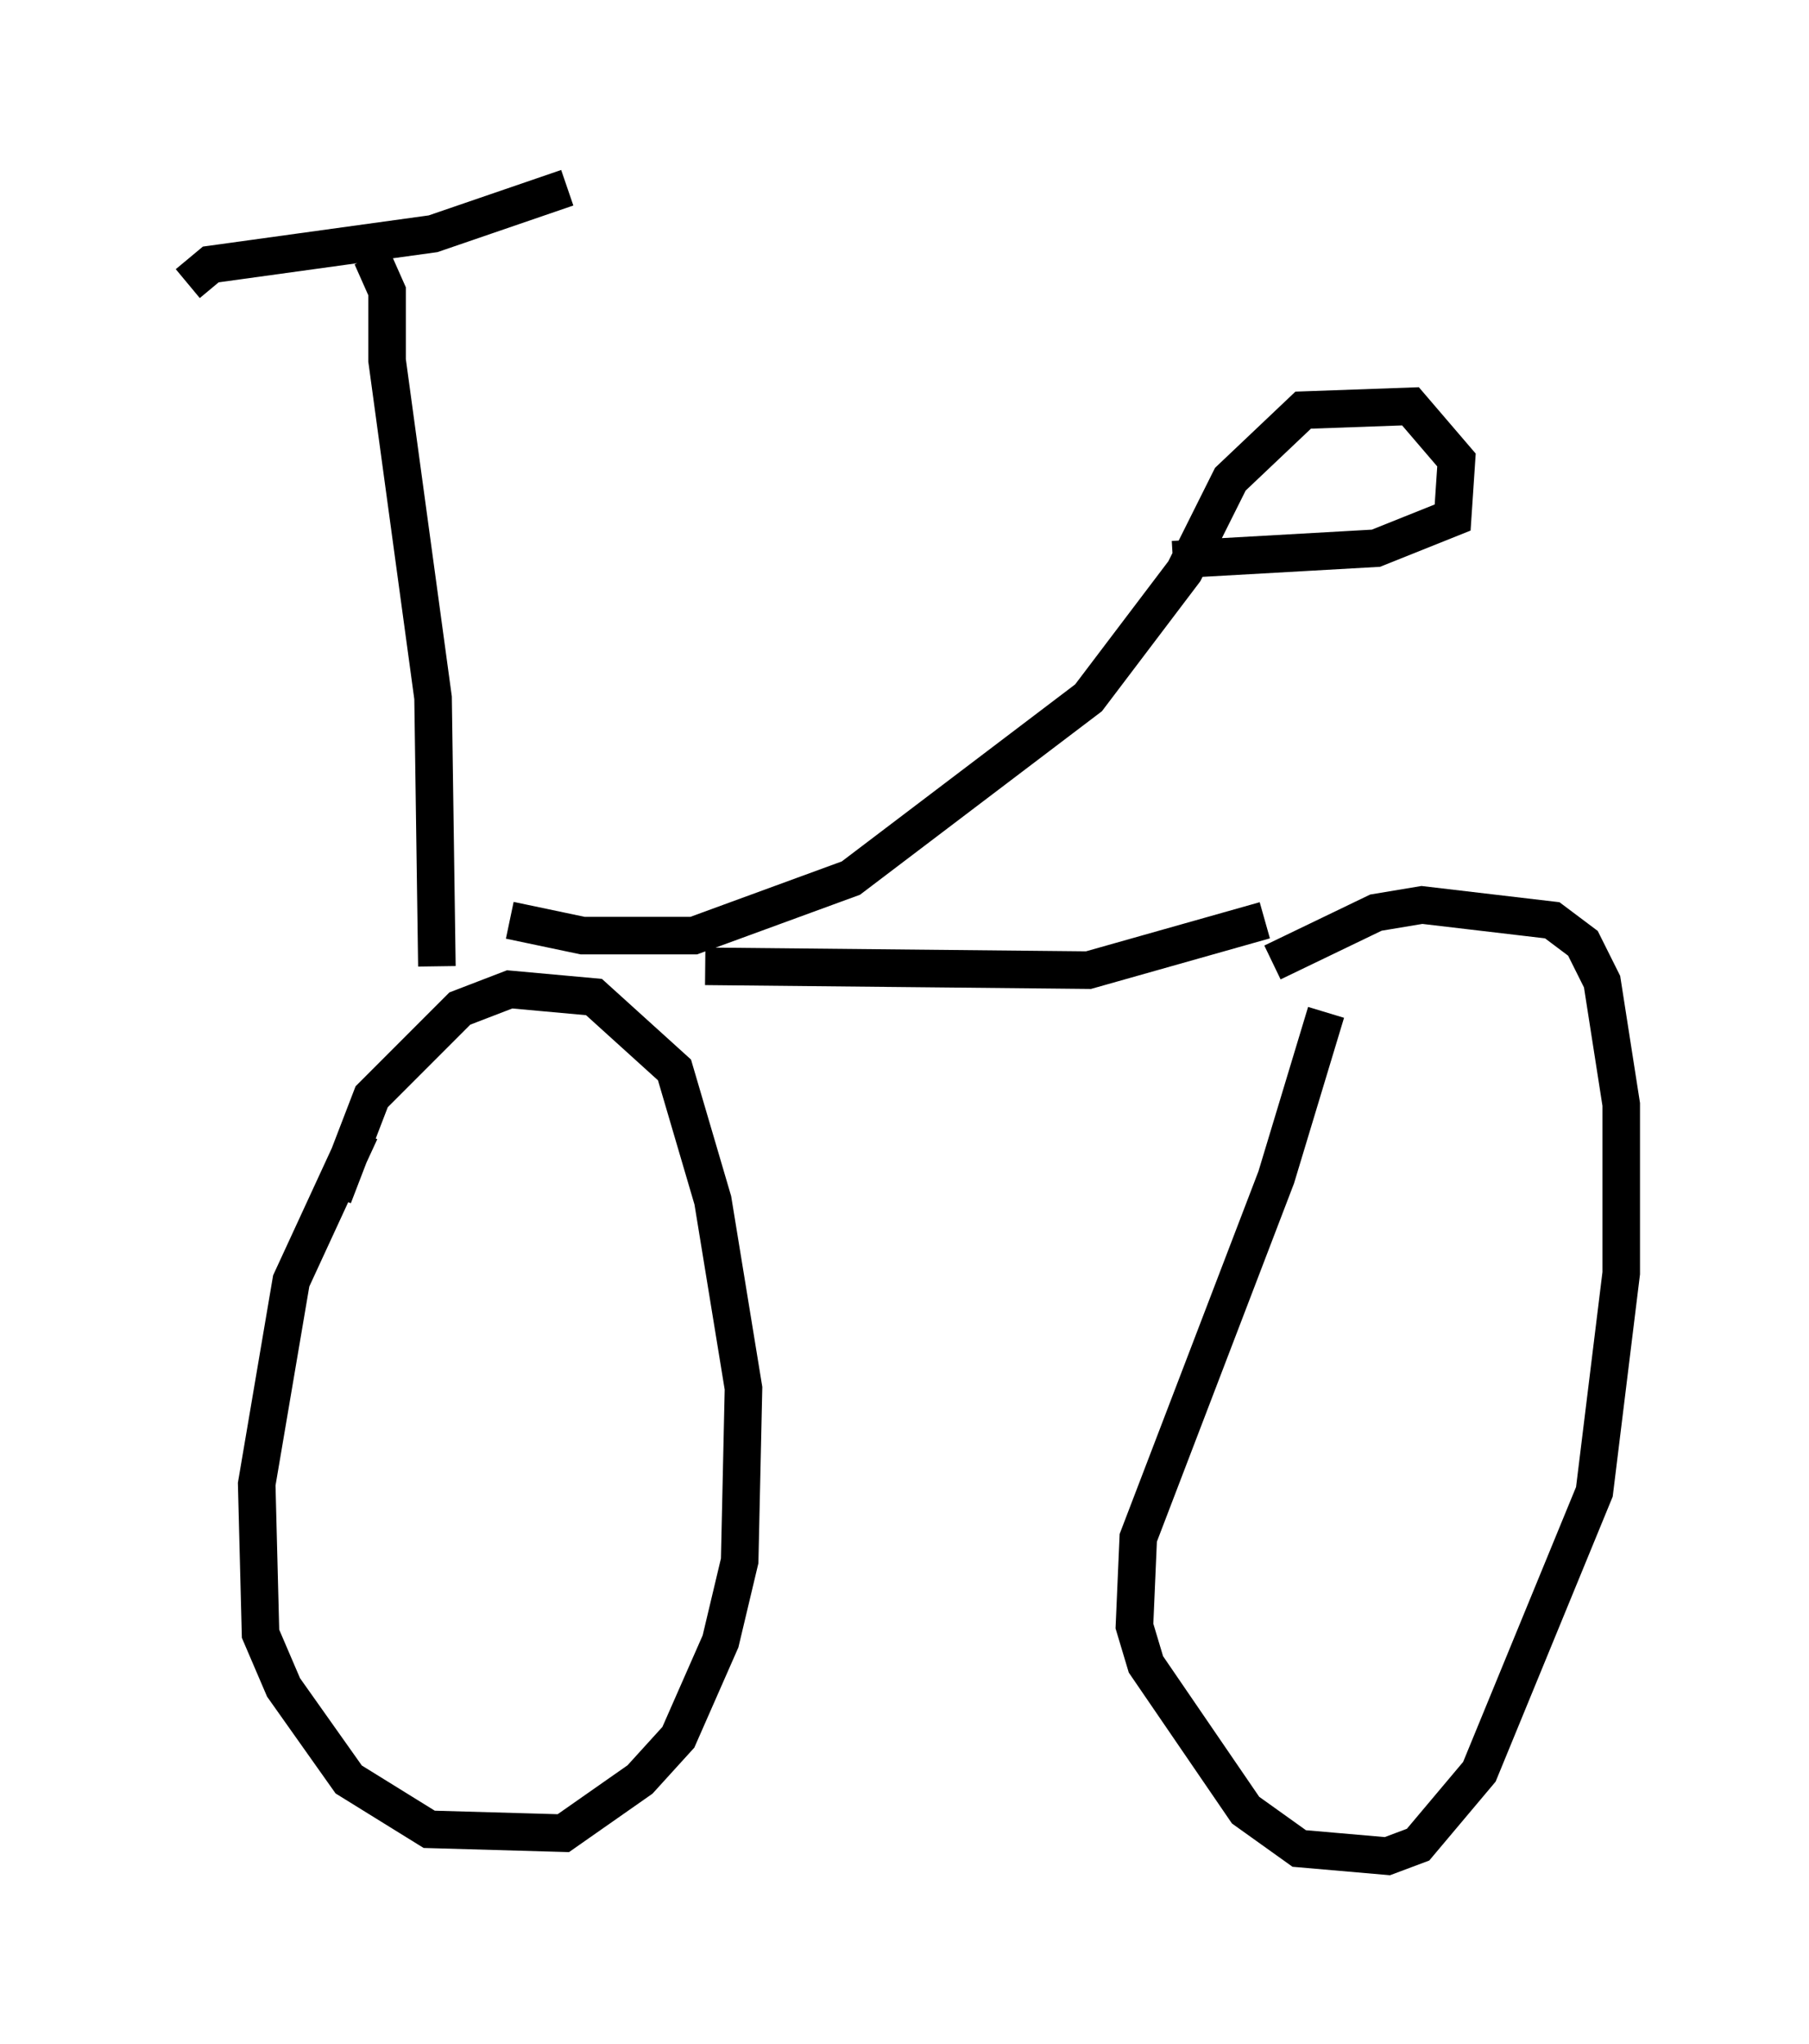 <?xml version="1.0" encoding="utf-8" ?>
<svg baseProfile="full" height="54.407" version="1.1" width="48.18" xmlns="http://www.w3.org/2000/svg" xmlns:ev="http://www.w3.org/2001/xml-events" xmlns:xlink="http://www.w3.org/1999/xlink"><defs /><rect fill="white" height="54.407" width="48.18" x="0" y="0" /><path d="M12.35, 26.846 m-2.756, 3.267 l-1.838, 3.981 -0.919, 5.41 l0.102, 3.981 0.613, 1.429 l1.735, 2.45 2.144, 1.327 l3.573, 0.102 2.042, -1.429 l1.021, -1.123 1.123, -2.552 l0.51, -2.144 0.102, -4.594 l-0.817, -5.002 -1.021, -3.471 l-2.144, -1.94 -2.246, -0.204 l-1.327, 0.51 -2.348, 2.348 l-1.021, 2.654 m26.44, -4.9 l-1.327, 4.39 -3.675, 9.596 l-0.102, 2.348 0.306, 1.021 l2.654, 3.879 1.429, 1.021 l2.348, 0.204 0.817, -0.306 l1.633, -1.94 3.063, -7.452 l0.715, -5.819 0.0, -4.492 l-0.51, -3.267 -0.51, -1.021 l-0.817, -0.613 -3.471, -0.408 l-1.225, 0.204 -2.756, 1.327 m-0.204, -1.123 l-4.696, 1.327 -10.208, -0.102 m-7.146, 0.0 l-0.102, -7.146 -1.225, -8.983 l0.0, -1.838 -0.408, -0.919 m-4.9, 0.715 l0.613, -0.51 5.921, -0.817 l3.573, -1.225 m-2.654, 10.821 l0.0, 0.0 m1.123, 8.677 l1.94, 0.408 2.96, 0.0 l4.185, -1.531 6.329, -4.798 l2.552, -3.369 1.225, -2.45 l1.94, -1.838 2.858, -0.102 l1.225, 1.429 -0.102, 1.531 l-2.042, 0.817 -5.41, 0.306 " fill="none" stroke="black" stroke-width="1" /></svg>